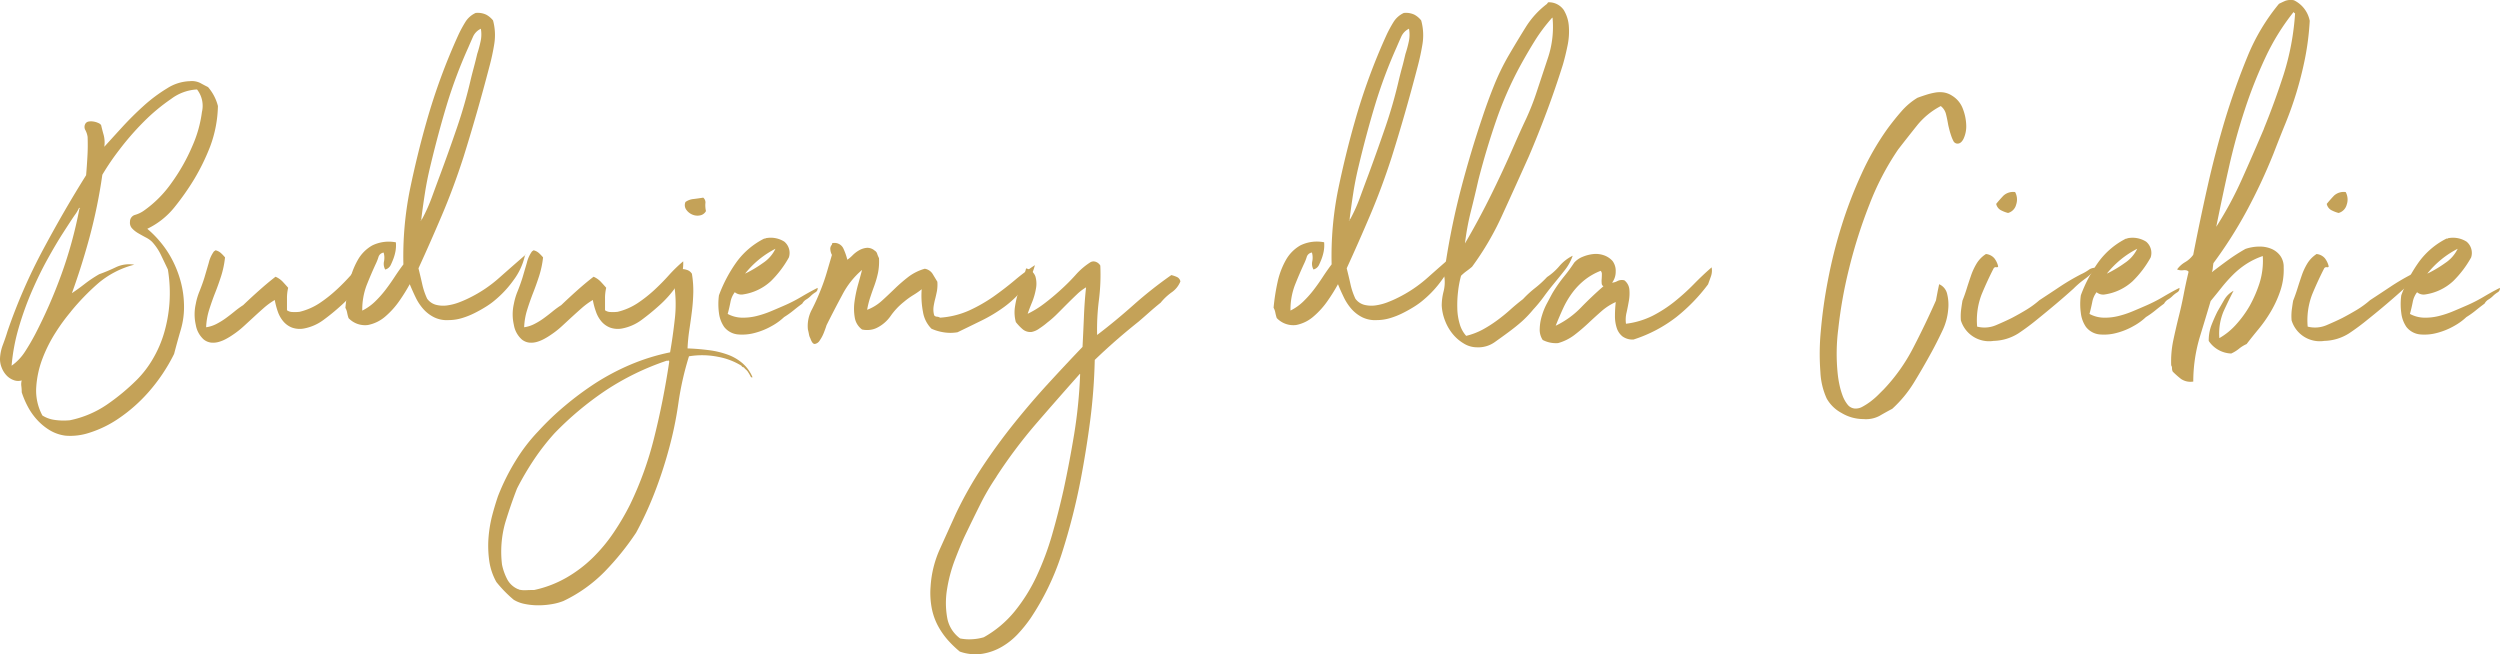 <svg xmlns="http://www.w3.org/2000/svg" width="192" height="50.246" viewBox="0 0 192 50.246">
  <g id="Group_500" data-name="Group 500" transform="translate(4177 8768.004)">
    <path id="Path_314" data-name="Path 314" d="M11.314,15.64A7.871,7.871,0,0,1,12.356,16.7a7.507,7.507,0,0,1,.88,1.334,8.2,8.2,0,0,1,.62,1.576,7.419,7.419,0,0,1,.274,1.818,6.192,6.192,0,0,1-.244,1.956q-.272.924-.515,1.864a13.522,13.522,0,0,1-1.986,2.956,12.076,12.076,0,0,1-2.272,2A8.472,8.472,0,0,1,6.87,31.3a4.652,4.652,0,0,1-1.834.226,3.114,3.114,0,0,1-1.2-.409,4.407,4.407,0,0,1-.954-.773,4.871,4.871,0,0,1-.728-1.016,6.716,6.716,0,0,1-.486-1.137,3.363,3.363,0,0,0-.029-.47,1.107,1.107,0,0,1,.029-.439.96.96,0,0,1-.6-.016,1.434,1.434,0,0,1-.547-.348,1.828,1.828,0,0,1-.393-.622,1.742,1.742,0,0,1-.122-.8,3.454,3.454,0,0,1,.228-.984q.2-.531.346-1.016a42.466,42.466,0,0,1,2.76-6.319q1.635-3.047,3.273-5.654.061-.7.1-1.425c.03-.484.035-.989.016-1.515a1.6,1.6,0,0,0-.167-.515.489.489,0,0,1-.013-.486A.359.359,0,0,1,6.811,7.4a1.084,1.084,0,0,1,.362,0,1.327,1.327,0,0,1,.364.107.508.508,0,0,1,.228.165q.091.394.2.773a2.286,2.286,0,0,1,.045.894q.574-.635,1.366-1.5t1.664-1.651a11.872,11.872,0,0,1,1.79-1.335A3.422,3.422,0,0,1,14.584,4.3a1.46,1.46,0,0,1,.789.136q.3.167.606.319a3.573,3.573,0,0,1,.758,1.454A9.415,9.415,0,0,1,16.146,9.3a16.419,16.419,0,0,1-1.226,2.517A19.552,19.552,0,0,1,13.385,14a6,6,0,0,1-2.072,1.637M.884,26.158a3.885,3.885,0,0,0,1.031-1.076c.281-.433.545-.884.789-1.348a38.187,38.187,0,0,0,2-4.562A33.115,33.115,0,0,0,6.1,14.093a.068.068,0,0,0,.048-.014c.01-.01-.006-.016-.048-.016,0-.039-.007-.049-.029-.03a3,3,0,0,1-.348.577c-.235.344-.531.8-.894,1.364s-.757,1.232-1.182,2-.829,1.6-1.213,2.486a24.35,24.35,0,0,0-1,2.788,14.906,14.906,0,0,0-.544,2.91m4.548-4.152a14.338,14.338,0,0,0-1.154,1.576,10.9,10.9,0,0,0-1.013,2,7.516,7.516,0,0,0-.487,2.211,4.024,4.024,0,0,0,.471,2.182,2.326,2.326,0,0,0,.909.335,4.809,4.809,0,0,0,1.212.03,7.837,7.837,0,0,0,2.836-1.2,16.591,16.591,0,0,0,2.318-1.925,7.89,7.89,0,0,0,1.212-1.59,8.8,8.8,0,0,0,.864-2,11.021,11.021,0,0,0,.41-2.3,11.115,11.115,0,0,0-.123-2.562c-.181-.384-.362-.761-.542-1.135a4.137,4.137,0,0,0-.668-.986,1.961,1.961,0,0,0-.47-.333c-.194-.1-.384-.207-.576-.319a1.972,1.972,0,0,1-.486-.378.625.625,0,0,1-.168-.515.534.534,0,0,1,.4-.531,2.249,2.249,0,0,0,.664-.319,8.759,8.759,0,0,0,2.138-2.151A14.478,14.478,0,0,0,14.765,9.3a9.436,9.436,0,0,0,.744-2.637,2.037,2.037,0,0,0-.378-1.727,3.611,3.611,0,0,0-1.986.726,14.5,14.5,0,0,0-2.108,1.757A21.007,21.007,0,0,0,9.159,9.577a18.924,18.924,0,0,0-1.3,1.911,40.259,40.259,0,0,1-.971,4.758q-.607,2.244-1.364,4.335c.3-.2.632-.439.984-.712a9.6,9.6,0,0,1,1.109-.742,13.349,13.349,0,0,0,1.271-.532,2.374,2.374,0,0,1,1.424-.2,6.913,6.913,0,0,0-2.786,1.441,18.063,18.063,0,0,0-2.092,2.167" transform="translate(-4177 -8766.07)" fill="#c4a258"/>
    <path id="Path_315" data-name="Path 315" d="M11.918,12.895a.95.95,0,0,1,.409.212,3.313,3.313,0,0,1,.317.333,7.224,7.224,0,0,1-.3,1.44c-.141.435-.291.86-.455,1.273s-.313.839-.452,1.274a5.144,5.144,0,0,0-.244,1.379,2.467,2.467,0,0,0,.8-.258,5.512,5.512,0,0,0,.712-.439c.222-.162.445-.333.667-.515a7.086,7.086,0,0,1,.665-.486c.4-.383.807-.758,1.215-1.121s.826-.718,1.271-1.061a1.7,1.7,0,0,1,.547.378c.139.151.283.307.423.47a3.453,3.453,0,0,0-.091.819V17.5a.738.738,0,0,0,.423.136,3.271,3.271,0,0,0,.547-.016,4.845,4.845,0,0,0,1.532-.665,10.338,10.338,0,0,0,1.271-1c.4-.362.768-.742,1.122-1.137a11.171,11.171,0,0,1,1.106-1.076,3.14,3.14,0,0,1-.545,1.941,8.419,8.419,0,0,1-1.335,1.485,16.23,16.23,0,0,1-1.318,1.076,3.625,3.625,0,0,1-1.47.652,1.775,1.775,0,0,1-.939-.061,1.656,1.656,0,0,1-.667-.47,2.332,2.332,0,0,1-.425-.744,5.782,5.782,0,0,1-.241-.909,5.626,5.626,0,0,0-.835.606c-.252.223-.506.451-.757.683l-.774.712a6.828,6.828,0,0,1-.848.668,5.391,5.391,0,0,1-.486.3,2.8,2.8,0,0,1-.576.244,1.58,1.58,0,0,1-.607.061,1.128,1.128,0,0,1-.576-.244,1.946,1.946,0,0,1-.606-1.121,3.625,3.625,0,0,1,0-1.608,4.753,4.753,0,0,1,.287-.97c.152-.383.28-.736.38-1.061.1-.342.213-.722.333-1.137a2.416,2.416,0,0,1,.394-.864Z" transform="translate(-4172.362 -8761.677)" fill="#c4a258"/>
    <path id="Path_316" data-name="Path 316" d="M32.089,19.3a4.962,4.962,0,0,1-.879,1.909,7.986,7.986,0,0,1-1.332,1.456,5.656,5.656,0,0,1-.728.545,9.921,9.921,0,0,1-.91.515,5.86,5.86,0,0,1-1,.4,3.571,3.571,0,0,1-1,.151,2.237,2.237,0,0,1-1.122-.212,2.76,2.76,0,0,1-.834-.636,3.865,3.865,0,0,1-.591-.894c-.161-.333-.313-.673-.454-1.015a13.346,13.346,0,0,1-.758,1.226,6.355,6.355,0,0,1-1.106,1.244,2.871,2.871,0,0,1-1.35.665,1.746,1.746,0,0,1-1.485-.529,3.1,3.1,0,0,1-.107-.41,1.179,1.179,0,0,0-.136-.38,16.722,16.722,0,0,1,.3-1.94,5.981,5.981,0,0,1,.639-1.711,2.934,2.934,0,0,1,1.119-1.138,2.882,2.882,0,0,1,1.819-.242,2.626,2.626,0,0,1-.029.681,3.637,3.637,0,0,1-.154.561c-.061.162-.13.329-.213.5a.651.651,0,0,1-.422.348.889.889,0,0,1-.091-.636,1.444,1.444,0,0,0-.03-.667.486.486,0,0,0-.4.348,3.712,3.712,0,0,1-.21.531q-.363.787-.7,1.637a5.29,5.29,0,0,0-.332,1.941,3.977,3.977,0,0,0,.97-.683,8.27,8.27,0,0,0,.789-.879c.242-.315.474-.642.7-.986s.455-.677.7-1a26.006,26.006,0,0,1,.5-5.742q.563-2.714,1.289-5.26a46.749,46.749,0,0,1,2.427-6.608A9.422,9.422,0,0,1,27.5,1.4a1.816,1.816,0,0,1,.8-.712,1.515,1.515,0,0,1,.818.136,1.7,1.7,0,0,1,.518.439,4.306,4.306,0,0,1,.1,1.774,16.71,16.71,0,0,1-.38,1.773q-.483,1.851-.983,3.591T27.36,11.779q-.755,2.336-1.65,4.442t-1.8,4.078q.15.6.287,1.212a5.387,5.387,0,0,0,.378,1.121,1.229,1.229,0,0,0,.683.471,2.262,2.262,0,0,0,.865.045,4.153,4.153,0,0,0,.892-.228q.439-.167.8-.349a10.173,10.173,0,0,0,2.317-1.56q1.081-.957,1.956-1.714m-7.971-2.7c-.042.02-.051.036-.029.045s.029,0,.029-.045l.091-.12a12.667,12.667,0,0,0,.742-1.667q.32-.879.649-1.759.642-1.729,1.26-3.533a37.276,37.276,0,0,0,1.077-3.774c.078-.32.161-.635.242-.938s.161-.626.242-.971a8.968,8.968,0,0,0,.258-.954A2.476,2.476,0,0,0,28.7,1.9a1.245,1.245,0,0,0-.606.622c-.12.271-.242.549-.364.832A36.863,36.863,0,0,0,26.1,7.688q-.678,2.244-1.286,4.79c-.162.665-.3,1.354-.41,2.06s-.206,1.4-.287,2.062m7.971,2.7c0-.041.012-.055.03-.045s.012.025-.03.045" transform="translate(-4168.771 -8767.697)" fill="#c4a258"/>
    <path id="Path_317" data-name="Path 317" d="M28.08,12.895a.942.942,0,0,1,.409.212,3.7,3.7,0,0,1,.32.333,7.324,7.324,0,0,1-.306,1.44q-.211.652-.454,1.273T27.6,17.427a5.144,5.144,0,0,0-.244,1.379,2.437,2.437,0,0,0,.8-.258,5.247,5.247,0,0,0,.713-.439c.222-.162.445-.333.667-.515a6.916,6.916,0,0,1,.667-.486c.4-.383.806-.758,1.212-1.121s.828-.718,1.273-1.061a1.721,1.721,0,0,1,.547.378c.141.151.283.307.423.47a3.453,3.453,0,0,0-.091.819V17.5a.743.743,0,0,0,.425.136,3.259,3.259,0,0,0,.545-.016,4.845,4.845,0,0,0,1.532-.665,10.463,10.463,0,0,0,1.273-1c.391-.362.767-.742,1.121-1.137a11.027,11.027,0,0,1,1.108-1.076,3.159,3.159,0,0,1-.547,1.941,8.459,8.459,0,0,1-1.332,1.485q-.639.576-1.319,1.076a3.65,3.65,0,0,1-1.47.652,1.772,1.772,0,0,1-.939-.061,1.651,1.651,0,0,1-.668-.47,2.3,2.3,0,0,1-.422-.744,5.482,5.482,0,0,1-.244-.909,5.689,5.689,0,0,0-.834.606c-.254.223-.506.451-.761.683s-.507.47-.771.712a6.828,6.828,0,0,1-.848.668,5.194,5.194,0,0,1-.486.3,2.768,2.768,0,0,1-.576.244,1.573,1.573,0,0,1-.606.061,1.108,1.108,0,0,1-.574-.244,1.924,1.924,0,0,1-.609-1.121,3.625,3.625,0,0,1,0-1.608,4.865,4.865,0,0,1,.288-.97c.154-.383.278-.736.38-1.061.1-.342.212-.722.333-1.137a2.444,2.444,0,0,1,.393-.864Z" transform="translate(-4164.101 -8761.677)" fill="#c4a258"/>
    <path id="Path_318" data-name="Path 318" d="M40.481,21.234c.565.019,1.116.065,1.653.135a6.7,6.7,0,0,1,1.457.349,3.627,3.627,0,0,1,1.135.667,2.89,2.89,0,0,1,.755,1.061c-.061.039-.116.009-.164-.091a2.249,2.249,0,0,0-.139-.242.976.976,0,0,0-.194-.244.82.82,0,0,1-.167-.18.2.2,0,0,1-.184-.123,5.18,5.18,0,0,0-1.772-.681,6.234,6.234,0,0,0-2.26-.045,23.011,23.011,0,0,0-.816,3.621,28.03,28.03,0,0,1-.76,3.623,32.794,32.794,0,0,1-1.106,3.334,26.393,26.393,0,0,1-1.379,2.969,20.729,20.729,0,0,1-2.424,3,11.173,11.173,0,0,1-3.153,2.243,4.258,4.258,0,0,1-.88.242,6.03,6.03,0,0,1-1.06.091,5.126,5.126,0,0,1-1.047-.106,2.566,2.566,0,0,1-.834-.319,9.519,9.519,0,0,1-1.332-1.364,4.644,4.644,0,0,1-.547-1.621,8.321,8.321,0,0,1-.061-1.73,9.964,9.964,0,0,1,.271-1.7c.144-.555.3-1.067.457-1.531A16.662,16.662,0,0,1,27.3,29.843,13.2,13.2,0,0,1,29.024,27.6a21.171,21.171,0,0,1,2.062-1.97A23.777,23.777,0,0,1,33.42,23.9a18.085,18.085,0,0,1,2.7-1.425,16.016,16.016,0,0,1,3.031-.939q.213-1.211.364-2.576a9.812,9.812,0,0,0-.059-2.668.125.125,0,0,0-.017-.136.371.371,0,0,0-.1-.075.408.408,0,0,1-.107-.075.125.125,0,0,1-.014-.138.625.625,0,0,1,.2-.484.886.886,0,0,1,.468-.228,1.118,1.118,0,0,1,.547.046.683.683,0,0,1,.394.3,7.967,7.967,0,0,1,.106,1.44,14.384,14.384,0,0,1-.106,1.441q-.091.726-.2,1.441a13.859,13.859,0,0,0-.136,1.409m-1.576.938a20,20,0,0,0-4.774,2.334,24.226,24.226,0,0,0-3.864,3.243,17.768,17.768,0,0,0-1.563,2,22.073,22.073,0,0,0-1.318,2.244q-.485,1.242-.909,2.637a8.2,8.2,0,0,0-.244,3.213A4.33,4.33,0,0,0,26.661,39a1.684,1.684,0,0,0,.816.726c.042,0,.061.01.061.03a1.942,1.942,0,0,0,.561.046c.213-.01.419-.016.623-.016a8.611,8.611,0,0,0,2.483-.955A10,10,0,0,0,33.221,37.3a12.368,12.368,0,0,0,1.608-1.941,19.072,19.072,0,0,0,1.257-2.151,26.185,26.185,0,0,0,1.85-5.154q.7-2.788,1.153-5.818l-.062-.062c0-.041-.012-.045-.029-.016s-.051.038-.091.016M41.695,9.654a.48.48,0,0,1,.165.454,2,2,0,0,0,.046.577.642.642,0,0,1-.455.333.989.989,0,0,1-.591-.061,1.064,1.064,0,0,1-.468-.378.6.6,0,0,1-.059-.591,1.263,1.263,0,0,1,.618-.228c.255-.03.5-.065.745-.106" transform="translate(-4164.688 -8762.48)" fill="#c4a258"/>
    <path id="Path_319" data-name="Path 319" d="M38.384,16.426a1.773,1.773,0,0,0-.333.758c-.059.3-.129.606-.212.909a2.4,2.4,0,0,0,1.077.288,4.308,4.308,0,0,0,1.122-.122,7.506,7.506,0,0,0,1.1-.362c.364-.152.709-.3,1.031-.441a11.389,11.389,0,0,0,1.332-.681c.426-.252.839-.48,1.244-.683a.339.339,0,0,1-.181.349,2.109,2.109,0,0,0-.362.287,1.73,1.73,0,0,1-.336.258.84.84,0,0,0-.3.317c-.223.162-.444.333-.668.516a6.754,6.754,0,0,1-.726.516,4.547,4.547,0,0,1-.939.681,5.317,5.317,0,0,1-1.287.529,3.682,3.682,0,0,1-1.319.123,1.518,1.518,0,0,1-1.06-.577,2.4,2.4,0,0,1-.4-1.076,5.128,5.128,0,0,1,0-1.35,10.827,10.827,0,0,1,1.366-2.576A5.9,5.9,0,0,1,40.659,12.3q.059.03.074,0c.012-.022.036-.03.077-.03a1.947,1.947,0,0,1,1.379.273,1.129,1.129,0,0,1,.349,1.212,7.949,7.949,0,0,1-1.379,1.818,4.017,4.017,0,0,1-2.2,1.031.8.8,0,0,1-.577-.181M39.173,15a9.176,9.176,0,0,0,1.379-.821,2.716,2.716,0,0,0,.955-1.09A7.086,7.086,0,0,0,39.173,15" transform="translate(-4158.952 -8761.988)" fill="#c4a258"/>
    <path id="Path_320" data-name="Path 320" d="M44.733,13.793a2.865,2.865,0,0,0,.406-.348,2.315,2.315,0,0,1,.5-.378,1.462,1.462,0,0,1,.576-.183.844.844,0,0,1,.609.212.415.415,0,0,1,.194.244,2.141,2.141,0,0,0,.139.333,4.522,4.522,0,0,1-.077,1.137,7.519,7.519,0,0,1-.273.955q-.167.452-.319.909a6.678,6.678,0,0,0-.242.97,3.567,3.567,0,0,0,1.137-.7c.333-.3.66-.612.984-.925a12.563,12.563,0,0,1,1.031-.894,3.792,3.792,0,0,1,1.276-.636.882.882,0,0,1,.6.394l.365.606a2.969,2.969,0,0,1-.032.713c-.042.212-.087.413-.136.606a5.523,5.523,0,0,0-.122.59,1.671,1.671,0,0,0,.046.667.267.267,0,0,0,.212.107.53.53,0,0,1,.242.075A6.536,6.536,0,0,0,54.07,17.7a12.009,12.009,0,0,0,1.864-1.061q.861-.607,1.637-1.258a15.885,15.885,0,0,1,1.56-1.168,5,5,0,0,1-.925,1.85,7.816,7.816,0,0,1-1.424,1.35,11.479,11.479,0,0,1-1.728,1.045q-.924.454-1.866.909a3.283,3.283,0,0,1-1.092,0,3.673,3.673,0,0,1-.908-.271,2.349,2.349,0,0,1-.652-1.289,6.532,6.532,0,0,1-.1-1.744,5.8,5.8,0,0,1-.654.454,5.991,5.991,0,0,0-.712.516,5.166,5.166,0,0,0-1.015,1.077,2.787,2.787,0,0,1-1.076.925,1.585,1.585,0,0,1-.547.151,1.843,1.843,0,0,1-.576-.03,1.415,1.415,0,0,1-.561-.925,3.952,3.952,0,0,1-.014-1.242,9.7,9.7,0,0,1,.273-1.3c.122-.435.222-.8.3-1.108a6.349,6.349,0,0,0-1.515,1.911q-.637,1.183-1.211,2.334c-.043.142-.109.329-.2.56a2.846,2.846,0,0,1-.32.607.549.549,0,0,1-.378.273c-.13.01-.245-.136-.348-.439a.956.956,0,0,1-.106-.317c-.03-.152-.055-.27-.078-.349A2.648,2.648,0,0,1,42,17.627a15.753,15.753,0,0,0,.664-1.47,14.707,14.707,0,0,0,.5-1.44c.132-.454.26-.883.378-1.289a1.022,1.022,0,0,1-.119-.393.453.453,0,0,1,.119-.394c0-.081.022-.122.062-.122a.752.752,0,0,1,.8.38,4.7,4.7,0,0,1,.32.893" transform="translate(-4156.65 -8761.854)" fill="#c4a258"/>
    <path id="Path_321" data-name="Path 321" d="M60.806,18.685c.932-.707,1.859-1.474,2.788-2.3a31.714,31.714,0,0,1,2.911-2.3,2.453,2.453,0,0,1,.438.151.47.47,0,0,1,.259.335,1.848,1.848,0,0,1-.683.847,4.365,4.365,0,0,0-.835.789c-.281.225-.562.461-.847.713s-.565.5-.85.742q-.879.7-1.712,1.425c-.555.486-1.106.989-1.651,1.515a44,44,0,0,1-.349,4.638q-.287,2.212-.712,4.455a48.753,48.753,0,0,1-1.486,5.822,19.7,19.7,0,0,1-2.394,4.941,10.608,10.608,0,0,1-.941,1.167,5.419,5.419,0,0,1-1.241,1,4.365,4.365,0,0,1-1.518.545A3.581,3.581,0,0,1,50.258,43a8.211,8.211,0,0,1-.939-.909,5.91,5.91,0,0,1-.742-1.077,4.881,4.881,0,0,1-.47-1.334,6.3,6.3,0,0,1-.09-1.682,8.159,8.159,0,0,1,.726-2.9q.635-1.409,1.213-2.682a29.775,29.775,0,0,1,2.028-3.592q1.155-1.744,2.443-3.349T57.064,22.4c.9-.98,1.773-1.914,2.621-2.8q.059-1.15.107-2.3c.03-.768.083-1.525.165-2.273a3.752,3.752,0,0,0-.712.547c-.233.222-.476.458-.729.71s-.5.507-.758.76a7.421,7.421,0,0,1-.771.681,5.7,5.7,0,0,1-.607.454,1.483,1.483,0,0,1-.606.274.908.908,0,0,1-.71-.229,3.787,3.787,0,0,1-.5-.529,2.821,2.821,0,0,1-.075-1.121,7.093,7.093,0,0,1,.228-1.045c.1-.333.212-.663.333-.986a9.135,9.135,0,0,0,.3-.971.99.99,0,0,1,.713.607,2.006,2.006,0,0,1,.043.955,5.007,5.007,0,0,1-.3,1.045c-.142.344-.254.635-.333.879a7.337,7.337,0,0,0,1.258-.774c.413-.312.834-.66,1.257-1.045a15.416,15.416,0,0,0,1.153-1.151,5.359,5.359,0,0,1,1.121-.97.48.48,0,0,1,.409-.061.649.649,0,0,1,.38.3A15.417,15.417,0,0,1,60.944,16a17.775,17.775,0,0,0-.138,2.682M53.078,29.567a18.153,18.153,0,0,0-1.26,2.153q-.589,1.181-1.2,2.456c-.223.484-.47,1.086-.744,1.8a11.322,11.322,0,0,0-.59,2.212,6.471,6.471,0,0,0,0,2.167,2.5,2.5,0,0,0,1,1.637,3.615,3.615,0,0,0,.941.059,3.774,3.774,0,0,0,.877-.151,8.242,8.242,0,0,0,2.38-2,13.02,13.02,0,0,0,1.682-2.7,21.574,21.574,0,0,0,1.183-3.168q.485-1.683.88-3.442.454-2.092.818-4.3a37.07,37.07,0,0,0,.455-4.577c0-.041-.012-.051-.032-.03q-1.7,1.909-3.334,3.8a38.137,38.137,0,0,0-3.06,4.077" transform="translate(-4153.547 -8760.963)" fill="#c4a258"/>
    <path id="Path_322" data-name="Path 322" d="M79.552,19.3a4.961,4.961,0,0,1-.879,1.909,7.988,7.988,0,0,1-1.334,1.456,5.736,5.736,0,0,1-.726.545,9.922,9.922,0,0,1-.91.515,5.874,5.874,0,0,1-1,.4,3.571,3.571,0,0,1-1,.151,2.252,2.252,0,0,1-1.124-.212,2.754,2.754,0,0,1-.832-.636,3.96,3.96,0,0,1-.591-.894c-.161-.333-.315-.673-.452-1.015a13.084,13.084,0,0,1-.76,1.226,6.225,6.225,0,0,1-1.108,1.244,2.855,2.855,0,0,1-1.347.665A1.748,1.748,0,0,1,66,24.117a3.632,3.632,0,0,1-.107-.41,1.215,1.215,0,0,0-.135-.38,16.116,16.116,0,0,1,.3-1.94,6.067,6.067,0,0,1,.638-1.711,2.957,2.957,0,0,1,1.121-1.138A2.882,2.882,0,0,1,69.64,18.3a2.626,2.626,0,0,1-.029.681,3.48,3.48,0,0,1-.154.561c-.059.162-.132.329-.212.5a.65.65,0,0,1-.423.348.9.9,0,0,1-.091-.636,1.426,1.426,0,0,0-.029-.667.486.486,0,0,0-.4.348,3.713,3.713,0,0,1-.212.531q-.363.787-.7,1.637a5.29,5.29,0,0,0-.333,1.941,3.95,3.95,0,0,0,.97-.683,8.269,8.269,0,0,0,.789-.879c.242-.315.476-.642.7-.986s.455-.677.7-1a25.832,25.832,0,0,1,.5-5.742q.563-2.714,1.29-5.26A46.571,46.571,0,0,1,74.43,2.383,9.689,9.689,0,0,1,74.96,1.4a1.836,1.836,0,0,1,.8-.712,1.524,1.524,0,0,1,.819.136,1.671,1.671,0,0,1,.515.439A4.26,4.26,0,0,1,77.2,3.035a17.851,17.851,0,0,1-.378,1.773Q76.34,6.659,75.84,8.4t-1.016,3.379q-.755,2.336-1.65,4.442t-1.8,4.078c.1.4.2.807.288,1.212a5.3,5.3,0,0,0,.378,1.121,1.23,1.23,0,0,0,.681.471,2.263,2.263,0,0,0,.865.045,4.165,4.165,0,0,0,.893-.228c.291-.112.561-.228.8-.349a10.27,10.27,0,0,0,2.317-1.56q1.076-.957,1.956-1.714m-7.971-2.7c-.042.02-.052.036-.032.045s.032,0,.032-.045l.09-.12a12.112,12.112,0,0,0,.741-1.667c.215-.586.431-1.173.652-1.759q.637-1.729,1.258-3.533A36.906,36.906,0,0,0,75.4,5.746c.08-.32.159-.635.244-.938s.159-.626.241-.971a8.968,8.968,0,0,0,.258-.954,2.5,2.5,0,0,0,.015-.984,1.236,1.236,0,0,0-.6.622c-.122.271-.244.549-.365.832a37.114,37.114,0,0,0-1.622,4.335q-.681,2.244-1.287,4.79c-.161.665-.3,1.354-.409,2.06s-.207,1.4-.287,2.062m7.971,2.7c0-.041.01-.055.03-.045s.01.025-.03.045" transform="translate(-4144.947 -8767.697)" fill="#c4a258"/>
    <path id="Path_323" data-name="Path 323" d="M82.7.12a1.388,1.388,0,0,1,1.154.59,2.758,2.758,0,0,1,.393,1.258A5.31,5.31,0,0,1,84.136,3.5c-.11.535-.228,1.006-.346,1.409q-.581,1.851-1.245,3.623t-1.364,3.41q-1.059,2.364-2.06,4.548a21.982,21.982,0,0,1-2.305,3.94c-.141.122-.283.232-.423.333a3.492,3.492,0,0,0-.425.362,7.849,7.849,0,0,0-.228,1.2,9,9,0,0,0-.059,1.289,4.5,4.5,0,0,0,.181,1.2,2.308,2.308,0,0,0,.5.925,5.3,5.3,0,0,0,1.3-.5,9.625,9.625,0,0,0,1.09-.7,12.577,12.577,0,0,0,.986-.8q.47-.424.986-.819a8.066,8.066,0,0,1,.925-.85,7.936,7.936,0,0,0,.925-.848,4.489,4.489,0,0,0,.952-.848,3.2,3.2,0,0,1,1.016-.789,3.737,3.737,0,0,1-.606,1.106c-.262.333-.536.673-.818,1.015s-.551.687-.8,1.032a10.484,10.484,0,0,1-.8.97,8.28,8.28,0,0,1-.863.909q-.441.394-1.016.818c-.323.244-.687.5-1.089.789a2.177,2.177,0,0,1-1.366.394,1.92,1.92,0,0,1-1-.288,3.205,3.205,0,0,1-.848-.726,3.676,3.676,0,0,1-.591-1.016,3.718,3.718,0,0,1-.26-1.182,4.354,4.354,0,0,1,.138-1.061,2.922,2.922,0,0,0,.075-1.061.821.821,0,0,0-.136-.333.447.447,0,0,1-.077-.333c.022-.142.067-.216.138-.228s.125-.1.167-.257a56.377,56.377,0,0,1,1.182-5.715q.728-2.773,1.608-5.38Q78,7.759,78.5,6.516a17.967,17.967,0,0,1,1.138-2.334c.426-.728.858-1.445,1.3-2.153A6.628,6.628,0,0,1,82.576.24c.039-.081.08-.12.119-.12M80.09,11c.283-.647.574-1.293.88-1.94a18.771,18.771,0,0,0,.818-2.092l.879-2.652A7.513,7.513,0,0,0,83,1.362q0-.061-.03-.061a12.975,12.975,0,0,0-1.334,1.773Q81.061,4,80.513,5a27.737,27.737,0,0,0-1.835,4.168q-.77,2.227-1.377,4.593-.274,1.211-.576,2.409a19.271,19.271,0,0,0-.455,2.47q1.063-1.818,2-3.714T80.09,11" transform="translate(-4140.76 -8767.949)" fill="#c4a258"/>
    <path id="Path_324" data-name="Path 324" d="M85.07,15.294a1.086,1.086,0,0,0,.423-.135.753.753,0,0,1,.518-.046,1.009,1.009,0,0,1,.38.681,3.3,3.3,0,0,1-.032.864c-.051.3-.112.612-.181.925a2.278,2.278,0,0,0-.045.864,6.3,6.3,0,0,0,2.062-.62,10.178,10.178,0,0,0,1.682-1.093,16.593,16.593,0,0,0,1.456-1.318c.452-.464.915-.9,1.377-1.3a1.325,1.325,0,0,1-.045.667c-.071.2-.148.415-.228.636A13.555,13.555,0,0,1,90,17.933a10.709,10.709,0,0,1-3.291,1.727,1.321,1.321,0,0,1-.848-.242,1.371,1.371,0,0,1-.439-.651,2.912,2.912,0,0,1-.136-.925,9.579,9.579,0,0,1,.061-1.063,4.443,4.443,0,0,0-1.108.715q-.5.439-1,.909t-1.05.894a3.743,3.743,0,0,1-1.271.636,2.191,2.191,0,0,1-1.182-.242,1.431,1.431,0,0,1-.228-.865,3.744,3.744,0,0,1,.168-1,5.013,5.013,0,0,1,.393-.955c.161-.3.3-.567.423-.789a11.206,11.206,0,0,1,.88-1.258,12.564,12.564,0,0,0,.789-1.076,1.729,1.729,0,0,1,.636-.439,2.948,2.948,0,0,1,.816-.213,1.881,1.881,0,0,1,.819.091,1.572,1.572,0,0,1,.667.439,1.257,1.257,0,0,1,.244.8,1.4,1.4,0,0,1-.274.864m-.879-.909a4.749,4.749,0,0,0-1.228.7,5.315,5.315,0,0,0-.939.97,6.717,6.717,0,0,0-.713,1.2q-.3.652-.576,1.348a6.768,6.768,0,0,0,1.94-1.395q.82-.846,1.728-1.637a.255.255,0,0,1-.135-.228,1.727,1.727,0,0,1,0-.346c.009-.122.013-.238.013-.349a.344.344,0,0,0-.09-.258" transform="translate(-4138.257 -8761.587)" fill="#c4a258"/>
    <path id="Path_325" data-name="Path 325" d="M103.29,5.949a5.711,5.711,0,0,0-1.818,1.485q-.728.909-1.456,1.85a20.619,20.619,0,0,0-2.2,4.213,38.271,38.271,0,0,0-1.561,4.9,34.508,34.508,0,0,0-.834,4.652,14.932,14.932,0,0,0-.046,3.456,7.673,7.673,0,0,0,.122.789,5.853,5.853,0,0,0,.242.864,2.522,2.522,0,0,0,.38.7.784.784,0,0,0,.558.319,1.036,1.036,0,0,0,.594-.136,4.837,4.837,0,0,0,.636-.409,6,6,0,0,0,.576-.5c.171-.17.306-.307.409-.407a13.812,13.812,0,0,0,2.3-3.245q.942-1.82,1.73-3.607c.039-.222.081-.433.119-.636s.084-.4.125-.606a1.068,1.068,0,0,1,.62.773,3.436,3.436,0,0,1,.074,1.167,4.626,4.626,0,0,1-.454,1.651c-.264.557-.525,1.076-.789,1.561q-.694,1.272-1.393,2.411A9.292,9.292,0,0,1,99.563,29.2c-.345.181-.673.364-.986.547a2.238,2.238,0,0,1-1.229.241,3.263,3.263,0,0,1-1.68-.47A2.839,2.839,0,0,1,94.53,28.41a5.481,5.481,0,0,1-.484-2.031,18.559,18.559,0,0,1,.032-3.168,37.424,37.424,0,0,1,.545-3.879,36.732,36.732,0,0,1,1.045-4.168,32.849,32.849,0,0,1,1.547-4.03,20.591,20.591,0,0,1,2.014-3.488c.345-.462.693-.9,1.047-1.3A5.172,5.172,0,0,1,101.5,5.313q.333-.122.665-.228a5.338,5.338,0,0,1,.667-.167A2.093,2.093,0,0,1,103.5,4.9a1.646,1.646,0,0,1,.667.258,1.975,1.975,0,0,1,.819,1,3.813,3.813,0,0,1,.259,1.244,2.261,2.261,0,0,1-.2,1.045c-.142.293-.325.42-.545.378a.357.357,0,0,1-.244-.2,2.692,2.692,0,0,1-.165-.394c-.051-.152-.1-.3-.138-.455s-.07-.277-.091-.378c-.059-.344-.12-.632-.18-.865a1.119,1.119,0,0,0-.4-.59" transform="translate(-4131.239 -8765.807)" fill="#c4a258"/>
    <path id="Path_326" data-name="Path 326" d="M103.219,14.624a.974.974,0,0,1,.638.316,1.576,1.576,0,0,1,.3.623c0,.061-.046.086-.138.075a.191.191,0,0,0-.2.075q-.485.942-.925,2a5.548,5.548,0,0,0-.348,2.486,2.257,2.257,0,0,0,1.44-.107c.455-.193.864-.378,1.229-.561.383-.2.751-.409,1.1-.62a7.12,7.12,0,0,0,1.015-.742c.525-.344,1.048-.687,1.561-1.031a17.258,17.258,0,0,1,1.653-.97,3.328,3.328,0,0,0,.56-.32.827.827,0,0,1,.563-.164,3.4,3.4,0,0,1-.818.832,7.231,7.231,0,0,0-.909.773c-.407.365-.839.744-1.306,1.138s-.95.793-1.454,1.2a17.933,17.933,0,0,1-1.469,1.092,3.721,3.721,0,0,1-1.9.576,2.264,2.264,0,0,1-2.515-1.576,4.237,4.237,0,0,1,.016-.8c.03-.232.065-.47.106-.712.12-.3.232-.616.332-.941s.209-.647.319-.968a4.867,4.867,0,0,1,.41-.9,2.286,2.286,0,0,1,.606-.681Zm2.243-4.759a1.2,1.2,0,0,1,.077.97.881.881,0,0,1-.62.636,2.507,2.507,0,0,1-.576-.226.726.726,0,0,1-.335-.471c.181-.222.368-.435.561-.636a1.105,1.105,0,0,1,.893-.273" transform="translate(-4127.701 -8763.119)" fill="#c4a258"/>
    <path id="Path_327" data-name="Path 327" d="M108.344,16.426a1.754,1.754,0,0,0-.332.758c-.061.3-.13.606-.213.909a2.4,2.4,0,0,0,1.076.288A4.3,4.3,0,0,0,110,18.26a7.325,7.325,0,0,0,1.1-.362q.548-.228,1.032-.441a11.643,11.643,0,0,0,1.334-.681q.637-.378,1.242-.683a.34.34,0,0,1-.18.349,2.194,2.194,0,0,0-.365.287,1.639,1.639,0,0,1-.335.258.851.851,0,0,0-.3.317c-.223.162-.444.333-.668.516a6.474,6.474,0,0,1-.726.516,4.508,4.508,0,0,1-.939.681,5.269,5.269,0,0,1-1.287.529,3.682,3.682,0,0,1-1.319.123,1.518,1.518,0,0,1-1.06-.577,2.365,2.365,0,0,1-.394-1.076,4.892,4.892,0,0,1,0-1.35,10.67,10.67,0,0,1,1.364-2.576,5.91,5.91,0,0,1,2.121-1.788c.041.02.065.02.077,0s.035-.03.074-.03a1.953,1.953,0,0,1,1.38.273,1.128,1.128,0,0,1,.346,1.212,7.867,7.867,0,0,1-1.379,1.818,4.022,4.022,0,0,1-2.2,1.031.793.793,0,0,1-.577-.181M109.133,15a9.1,9.1,0,0,0,1.379-.821,2.728,2.728,0,0,0,.955-1.09A7.071,7.071,0,0,0,109.133,15" transform="translate(-4124.327 -8761.988)" fill="#c4a258"/>
    <path id="Path_328" data-name="Path 328" d="M115.03,20.907c.362-.283.768-.586,1.211-.909a14.28,14.28,0,0,1,1.367-.88,3.4,3.4,0,0,1,1.076-.181,2.294,2.294,0,0,1,.938.181,1.631,1.631,0,0,1,.667.531,1.463,1.463,0,0,1,.258.894,5.031,5.031,0,0,1-.258,1.789,8.384,8.384,0,0,1-.726,1.59,10.546,10.546,0,0,1-.955,1.364c-.344.415-.645.794-.909,1.137a2.591,2.591,0,0,0-.591.365,2.688,2.688,0,0,1-.591.362,2.167,2.167,0,0,1-1.727-.968A3.305,3.305,0,0,1,115,24.969q.213-.546.454-1.031c.162-.283.335-.58.516-.894a1.835,1.835,0,0,1,.728-.712c-.242.465-.494.984-.76,1.561a4.411,4.411,0,0,0-.332,2.076,5.167,5.167,0,0,0,1.287-1.047,8.247,8.247,0,0,0,1.047-1.44,9.876,9.876,0,0,0,.744-1.712,5.77,5.77,0,0,0,.258-2.106,5.73,5.73,0,0,0-1.26.606,6.356,6.356,0,0,0-1.031.834,11.5,11.5,0,0,0-.879.986q-.409.515-.834,1.029-.424,1.427-.864,2.865a12.072,12.072,0,0,0-.471,3.32,1.3,1.3,0,0,1-.939-.2,7,7,0,0,1-.635-.561.567.567,0,0,1-.059-.258.388.388,0,0,0-.062-.226,7.836,7.836,0,0,1,.152-1.879c.119-.568.252-1.142.394-1.728q.241-.942.409-1.819t.38-1.759c-.062-.1-.193-.141-.4-.122a.869.869,0,0,1-.484-.061,2.052,2.052,0,0,1,.622-.56,2.043,2.043,0,0,0,.619-.561q.518-2.668,1.109-5.289t1.347-5.138q.761-2.488,1.7-4.774A15.578,15.578,0,0,1,120.184.294c.159-.081.323-.157.484-.228a1.247,1.247,0,0,1,.667-.045A2.222,2.222,0,0,1,122.547,1.6a20.5,20.5,0,0,1-.364,2.894c-.181.9-.4,1.763-.651,2.592s-.536,1.627-.85,2.395-.62,1.545-.925,2.334a42.592,42.592,0,0,1-2.076,4.426,33.449,33.449,0,0,1-2.53,3.969c-.02.12-.036.244-.048.364a1.11,1.11,0,0,1-.074.333m4-11.032q.818-2,1.515-4.153a19.874,19.874,0,0,0,.879-4.7c-.02,0-.049-.02-.09-.061a.028.028,0,0,0-.032-.03A17.316,17.316,0,0,0,119.152,4.4a34.974,34.974,0,0,0-1.6,4.046q-.7,2.122-1.213,4.41c-.345,1.525-.665,3.046-.971,4.562a27.826,27.826,0,0,0,1.97-3.653q.85-1.894,1.7-3.894" transform="translate(-4122.16 -8768.004)" fill="#c4a258"/>
    <path id="Path_329" data-name="Path 329" d="M120.2,14.624a.964.964,0,0,1,.636.316,1.6,1.6,0,0,1,.3.623c0,.061-.048.086-.138.075a.191.191,0,0,0-.2.075q-.485.942-.925,2a5.547,5.547,0,0,0-.349,2.486,2.26,2.26,0,0,0,1.441-.107c.454-.193.864-.378,1.228-.561.384-.2.752-.409,1.106-.62a7.12,7.12,0,0,0,1.015-.742q.789-.515,1.563-1.031a17.229,17.229,0,0,1,1.651-.97,3.327,3.327,0,0,0,.56-.32.829.829,0,0,1,.563-.164,3.434,3.434,0,0,1-.819.832,7.442,7.442,0,0,0-.909.773q-.609.548-1.3,1.138t-1.456,1.2a17.712,17.712,0,0,1-1.47,1.092,3.707,3.707,0,0,1-1.895.576,2.26,2.26,0,0,1-2.514-1.576,4.141,4.141,0,0,1,.013-.8c.032-.232.065-.47.107-.712q.18-.454.333-.941c.1-.322.207-.647.318-.968a4.769,4.769,0,0,1,.409-.9,2.306,2.306,0,0,1,.606-.681Zm2.243-4.759a1.2,1.2,0,0,1,.078.97.889.889,0,0,1-.623.636,2.617,2.617,0,0,1-.576-.226.726.726,0,0,1-.335-.471c.183-.222.37-.435.562-.636a1.105,1.105,0,0,1,.893-.273" transform="translate(-4119.294 -8763.119)" fill="#c4a258"/>
    <path id="Path_330" data-name="Path 330" d="M125.323,16.426a1.757,1.757,0,0,0-.335.758q-.089.454-.213.909a2.407,2.407,0,0,0,1.077.288,4.3,4.3,0,0,0,1.122-.122,7.4,7.4,0,0,0,1.1-.362c.364-.152.709-.3,1.032-.441a11.409,11.409,0,0,0,1.334-.681q.635-.378,1.242-.683a.343.343,0,0,1-.181.349,2.108,2.108,0,0,0-.362.287,1.766,1.766,0,0,1-.335.258.843.843,0,0,0-.3.317c-.223.162-.445.333-.668.516a6.615,6.615,0,0,1-.726.516,4.613,4.613,0,0,1-.938.681,5.338,5.338,0,0,1-1.29.529,3.673,3.673,0,0,1-1.319.123,1.521,1.521,0,0,1-1.06-.577,2.381,2.381,0,0,1-.394-1.076,5.007,5.007,0,0,1,0-1.35,10.821,10.821,0,0,1,1.363-2.576,5.927,5.927,0,0,1,2.122-1.788c.041.02.067.02.077,0s.035-.03.077-.03a1.945,1.945,0,0,1,1.377.273,1.129,1.129,0,0,1,.349,1.212,7.955,7.955,0,0,1-1.38,1.818,4.012,4.012,0,0,1-2.2,1.031.788.788,0,0,1-.574-.181M126.108,15a9.189,9.189,0,0,0,1.38-.821,2.723,2.723,0,0,0,.954-1.09A7.1,7.1,0,0,0,126.108,15" transform="translate(-4116.691 -8761.988)" fill="#c4a258"/>
    <rect id="Rectangle_78" data-name="Rectangle 78" width="192" height="50.244" transform="translate(-4177 -8768.003)" fill="none"/>
  </g>
</svg>
